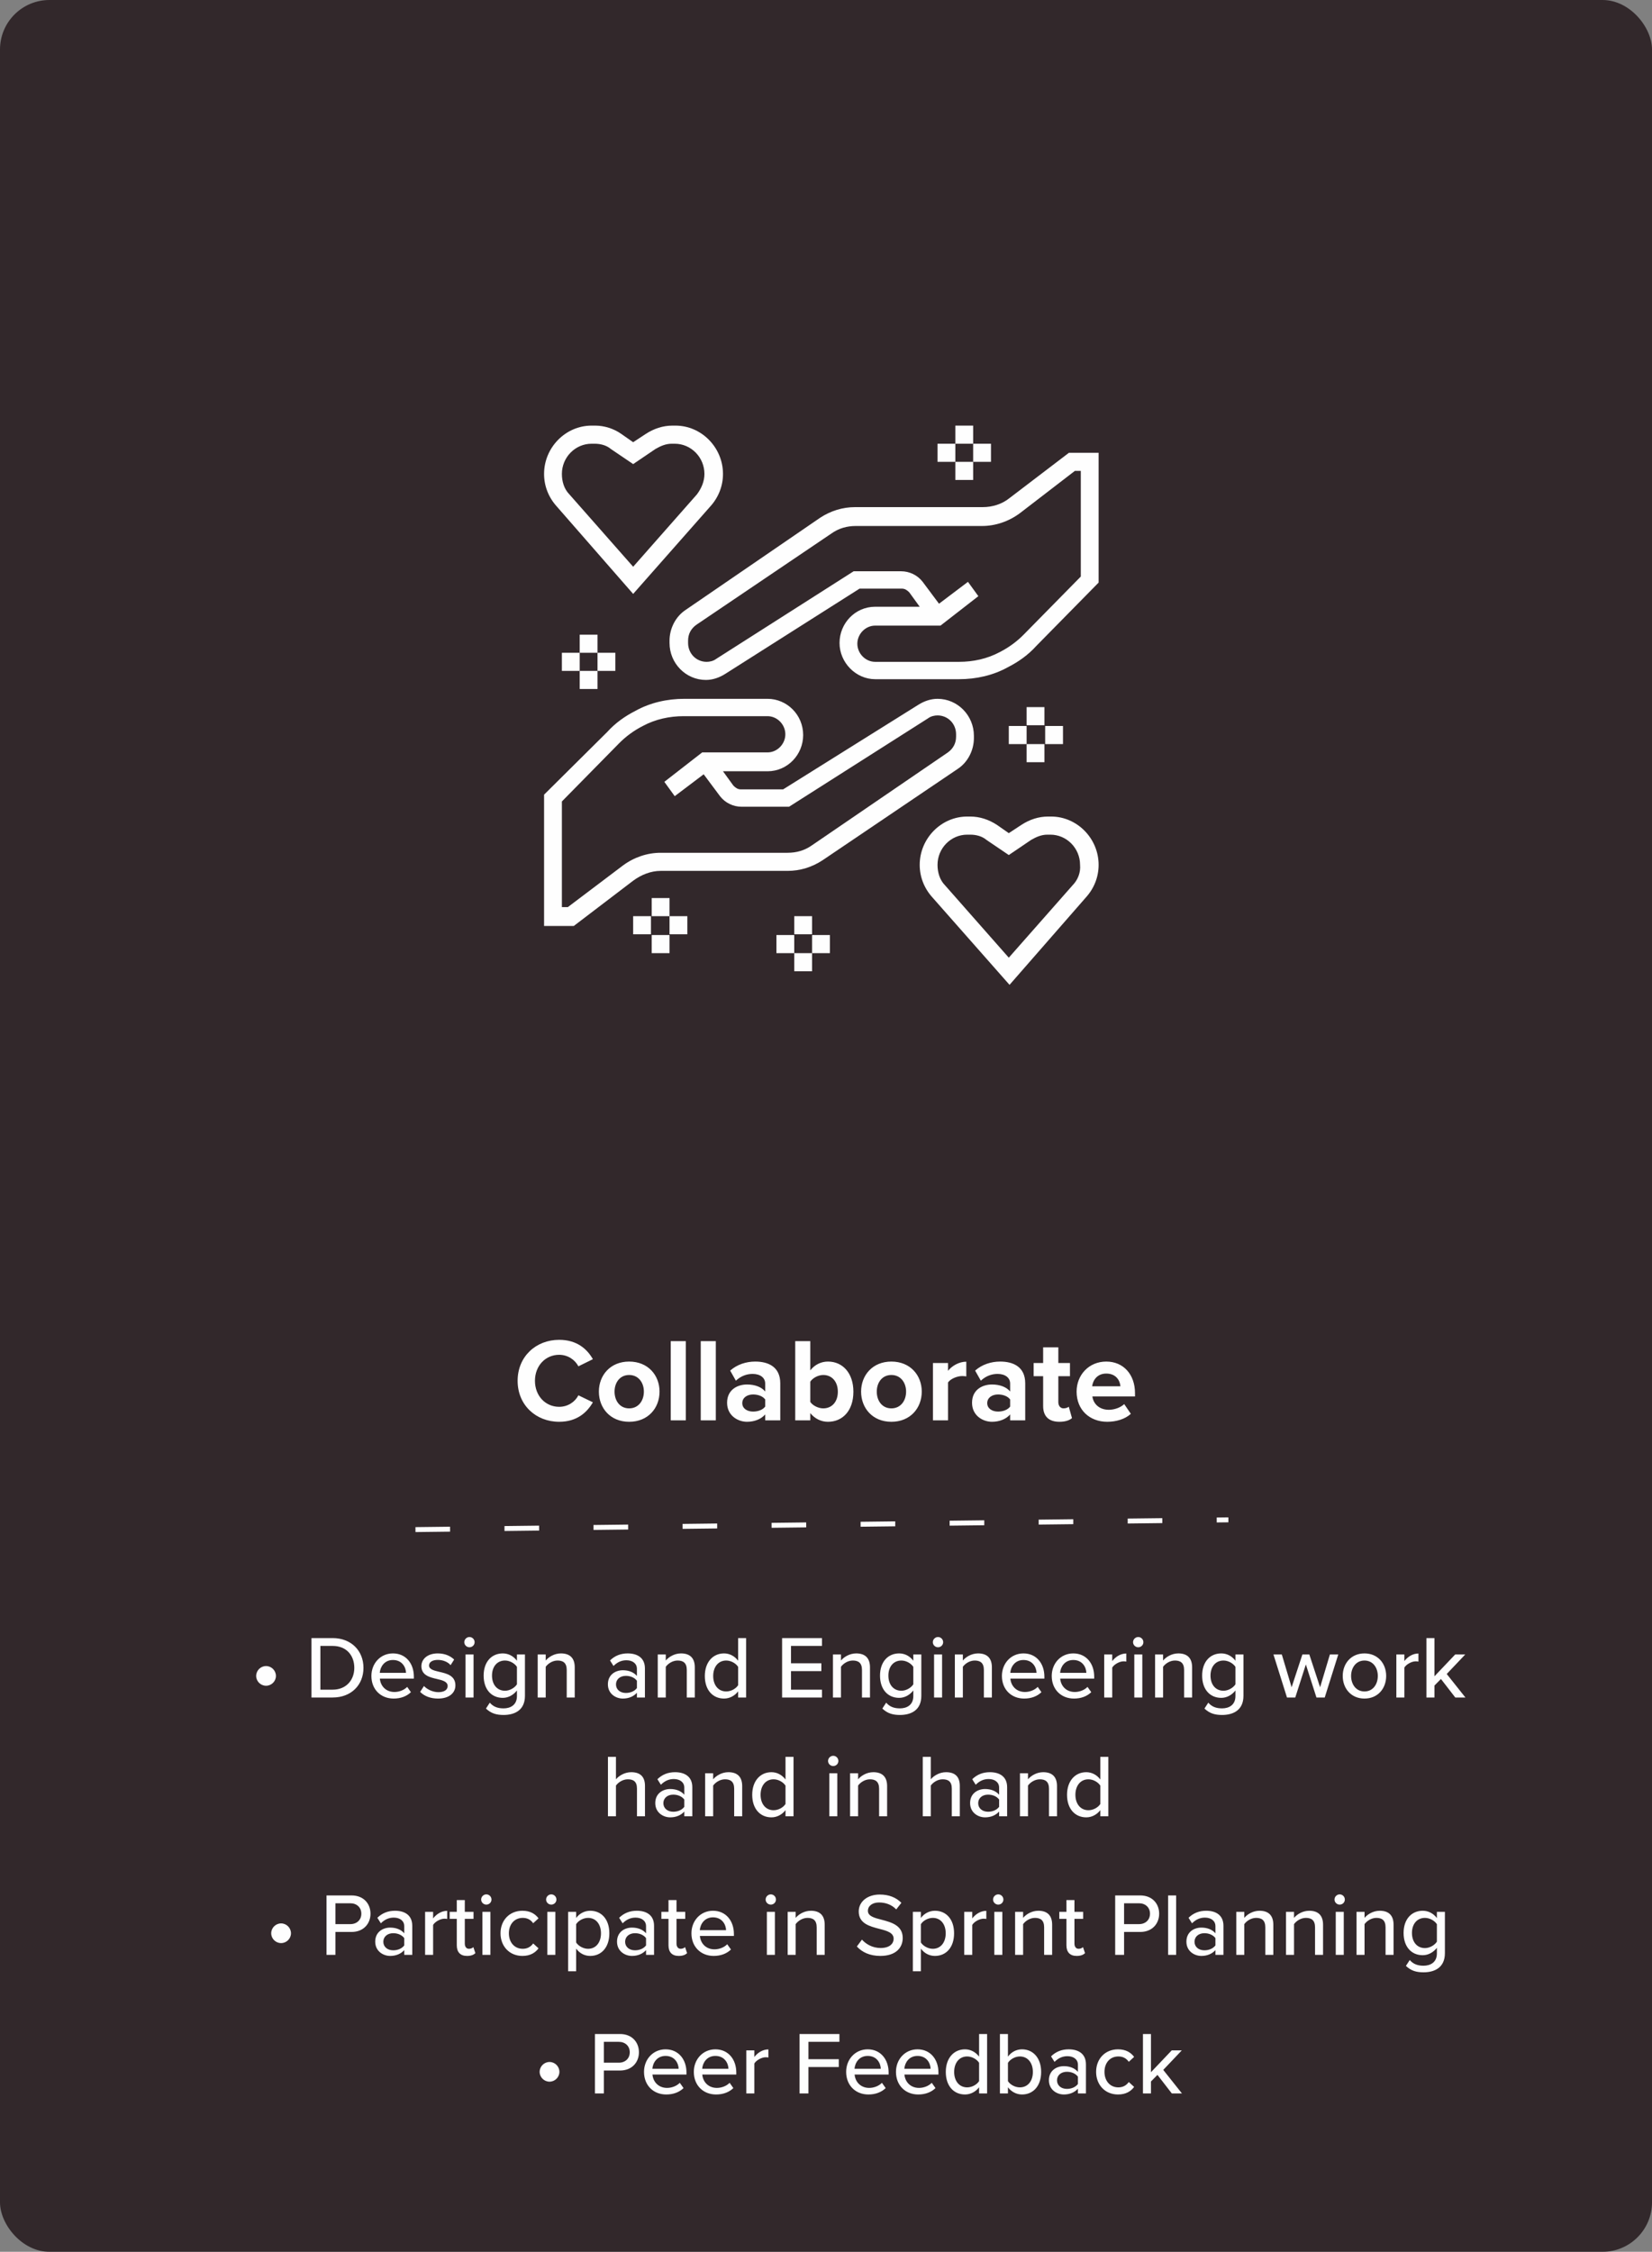 <svg width="334" height="455" viewBox="0 0 334 455" fill="none" xmlns="http://www.w3.org/2000/svg">
<rect x="0" y="0" width="334" height="455" fill="#808080" stroke="none"/>
<rect width="334" height="455" rx="10" fill="#1F1216" fill-opacity="0.8"/>
<path d="M53.79 340.624C54.888 340.624 55.788 339.724 55.788 338.644C55.788 337.546 54.888 336.646 53.79 336.646C52.692 336.646 51.792 337.546 51.792 338.644C51.792 339.724 52.692 340.624 53.79 340.624ZM62.974 343H67.258C71.002 343 73.486 340.48 73.486 337.006C73.486 333.55 71.002 330.994 67.258 330.994H62.974V343ZM64.774 341.416V332.578H67.258C70.084 332.578 71.632 334.54 71.632 337.006C71.632 339.436 70.03 341.416 67.258 341.416H64.774ZM75.089 338.644C75.089 341.38 76.997 343.216 79.589 343.216C80.993 343.216 82.217 342.766 83.081 341.92L82.325 340.858C81.677 341.524 80.669 341.884 79.751 341.884C78.005 341.884 76.925 340.66 76.799 339.184H83.675V338.788C83.675 336.124 82.055 334.09 79.445 334.09C76.907 334.09 75.089 336.124 75.089 338.644ZM79.445 335.422C81.281 335.422 82.055 336.862 82.091 338.014H76.781C76.871 336.826 77.699 335.422 79.445 335.422ZM84.945 341.866C85.827 342.766 87.105 343.216 88.563 343.216C90.849 343.216 92.073 342.046 92.073 340.552C92.073 338.554 90.273 338.14 88.761 337.798C87.681 337.546 86.745 337.294 86.745 336.538C86.745 335.836 87.429 335.404 88.527 335.404C89.625 335.404 90.597 335.854 91.101 336.466L91.821 335.332C91.083 334.63 90.003 334.09 88.509 334.09C86.385 334.09 85.197 335.278 85.197 336.664C85.197 338.536 86.925 338.932 88.401 339.274C89.517 339.526 90.507 339.814 90.507 340.678C90.507 341.416 89.859 341.92 88.635 341.92C87.465 341.92 86.313 341.326 85.719 340.678L84.945 341.866ZM94.913 332.848C95.489 332.848 95.957 332.398 95.957 331.822C95.957 331.246 95.489 330.778 94.913 330.778C94.355 330.778 93.869 331.246 93.869 331.822C93.869 332.398 94.355 332.848 94.913 332.848ZM94.121 343H95.741V334.306H94.121V343ZM98.25 345.232C99.294 346.222 100.356 346.528 101.814 346.528C103.956 346.528 106.134 345.646 106.134 342.658V334.306H104.514V335.566C103.812 334.63 102.786 334.09 101.652 334.09C99.402 334.09 97.782 335.782 97.782 338.572C97.782 341.416 99.402 343.072 101.652 343.072C102.822 343.072 103.848 342.442 104.514 341.578V342.712C104.514 344.548 103.164 345.196 101.814 345.196C100.626 345.196 99.744 344.872 99.024 344.044L98.25 345.232ZM104.514 340.336C104.064 341.038 103.074 341.632 102.102 341.632C100.482 341.632 99.474 340.372 99.474 338.572C99.474 336.79 100.482 335.53 102.102 335.53C103.074 335.53 104.064 336.106 104.514 336.808V340.336ZM114.579 343H116.199V336.898C116.199 335.062 115.245 334.09 113.409 334.09C112.059 334.09 110.907 334.828 110.331 335.53V334.306H108.711V343H110.331V336.79C110.799 336.142 111.717 335.53 112.725 335.53C113.841 335.53 114.579 335.998 114.579 337.438V343ZM128.77 343H130.39V337.132C130.39 334.918 128.788 334.09 126.898 334.09C125.494 334.09 124.306 334.558 123.334 335.512L124.036 336.628C124.81 335.854 125.656 335.476 126.646 335.476C127.888 335.476 128.77 336.124 128.77 337.204V338.644C128.104 337.87 127.096 337.492 125.926 337.492C124.468 337.492 122.902 338.356 122.902 340.336C122.902 342.244 124.486 343.216 125.926 343.216C127.096 343.216 128.086 342.802 128.77 342.046V343ZM128.77 341.092C128.284 341.74 127.438 342.082 126.538 342.082C125.368 342.082 124.54 341.38 124.54 340.354C124.54 339.328 125.368 338.626 126.538 338.626C127.438 338.626 128.284 338.968 128.77 339.616V341.092ZM138.854 343H140.474V336.898C140.474 335.062 139.52 334.09 137.684 334.09C136.334 334.09 135.182 334.828 134.606 335.53V334.306H132.986V343H134.606V336.79C135.074 336.142 135.992 335.53 137 335.53C138.116 335.53 138.854 335.998 138.854 337.438V343ZM149.233 343H150.853V330.994H149.233V335.566C148.531 334.63 147.505 334.09 146.389 334.09C144.121 334.09 142.501 335.872 142.501 338.662C142.501 341.506 144.121 343.216 146.389 343.216C147.541 343.216 148.585 342.622 149.233 341.758V343ZM149.233 340.516C148.783 341.218 147.811 341.776 146.821 341.776C145.201 341.776 144.193 340.462 144.193 338.662C144.193 336.844 145.201 335.53 146.821 335.53C147.811 335.53 148.783 336.106 149.233 336.808V340.516ZM158.124 343H166.188V341.416H159.924V337.672H166.062V336.088H159.924V332.578H166.188V330.994H158.124V343ZM174.274 343H175.894V336.898C175.894 335.062 174.94 334.09 173.104 334.09C171.754 334.09 170.602 334.828 170.026 335.53V334.306H168.406V343H170.026V336.79C170.494 336.142 171.412 335.53 172.42 335.53C173.536 335.53 174.274 335.998 174.274 337.438V343ZM178.389 345.232C179.433 346.222 180.495 346.528 181.953 346.528C184.095 346.528 186.273 345.646 186.273 342.658V334.306H184.653V335.566C183.951 334.63 182.925 334.09 181.791 334.09C179.541 334.09 177.921 335.782 177.921 338.572C177.921 341.416 179.541 343.072 181.791 343.072C182.961 343.072 183.987 342.442 184.653 341.578V342.712C184.653 344.548 183.303 345.196 181.953 345.196C180.765 345.196 179.883 344.872 179.163 344.044L178.389 345.232ZM184.653 340.336C184.203 341.038 183.213 341.632 182.241 341.632C180.621 341.632 179.613 340.372 179.613 338.572C179.613 336.79 180.621 335.53 182.241 335.53C183.213 335.53 184.203 336.106 184.653 336.808V340.336ZM189.642 332.848C190.218 332.848 190.686 332.398 190.686 331.822C190.686 331.246 190.218 330.778 189.642 330.778C189.084 330.778 188.598 331.246 188.598 331.822C188.598 332.398 189.084 332.848 189.642 332.848ZM188.85 343H190.47V334.306H188.85V343ZM198.919 343H200.539V336.898C200.539 335.062 199.585 334.09 197.749 334.09C196.399 334.09 195.247 334.828 194.671 335.53V334.306H193.051V343H194.671V336.79C195.139 336.142 196.057 335.53 197.065 335.53C198.181 335.53 198.919 335.998 198.919 337.438V343ZM202.566 338.644C202.566 341.38 204.474 343.216 207.066 343.216C208.47 343.216 209.694 342.766 210.558 341.92L209.802 340.858C209.154 341.524 208.146 341.884 207.228 341.884C205.482 341.884 204.402 340.66 204.276 339.184H211.152V338.788C211.152 336.124 209.532 334.09 206.922 334.09C204.384 334.09 202.566 336.124 202.566 338.644ZM206.922 335.422C208.758 335.422 209.532 336.862 209.568 338.014H204.258C204.348 336.826 205.176 335.422 206.922 335.422ZM212.638 338.644C212.638 341.38 214.546 343.216 217.138 343.216C218.542 343.216 219.766 342.766 220.63 341.92L219.874 340.858C219.226 341.524 218.218 341.884 217.3 341.884C215.554 341.884 214.474 340.66 214.348 339.184H221.224V338.788C221.224 336.124 219.604 334.09 216.994 334.09C214.456 334.09 212.638 336.124 212.638 338.644ZM216.994 335.422C218.83 335.422 219.604 336.862 219.64 338.014H214.33C214.42 336.826 215.248 335.422 216.994 335.422ZM223.25 343H224.87V336.952C225.248 336.304 226.346 335.692 227.156 335.692C227.372 335.692 227.552 335.71 227.714 335.746V334.108C226.562 334.108 225.536 334.774 224.87 335.638V334.306H223.25V343ZM230.124 332.848C230.7 332.848 231.168 332.398 231.168 331.822C231.168 331.246 230.7 330.778 230.124 330.778C229.566 330.778 229.08 331.246 229.08 331.822C229.08 332.398 229.566 332.848 230.124 332.848ZM229.332 343H230.952V334.306H229.332V343ZM239.401 343H241.021V336.898C241.021 335.062 240.067 334.09 238.231 334.09C236.881 334.09 235.729 334.828 235.153 335.53V334.306H233.533V343H235.153V336.79C235.621 336.142 236.539 335.53 237.547 335.53C238.663 335.53 239.401 335.998 239.401 337.438V343ZM243.516 345.232C244.56 346.222 245.622 346.528 247.08 346.528C249.222 346.528 251.4 345.646 251.4 342.658V334.306H249.78V335.566C249.078 334.63 248.052 334.09 246.918 334.09C244.668 334.09 243.048 335.782 243.048 338.572C243.048 341.416 244.668 343.072 246.918 343.072C248.088 343.072 249.114 342.442 249.78 341.578V342.712C249.78 344.548 248.43 345.196 247.08 345.196C245.892 345.196 245.01 344.872 244.29 344.044L243.516 345.232ZM249.78 340.336C249.33 341.038 248.34 341.632 247.368 341.632C245.748 341.632 244.74 340.372 244.74 338.572C244.74 336.79 245.748 335.53 247.368 335.53C248.34 335.53 249.33 336.106 249.78 336.808V340.336ZM266.159 343H267.833L270.569 334.306H268.877L266.897 340.93L264.719 334.306H263.315L261.137 340.93L259.157 334.306H257.465L260.201 343H261.875L264.017 336.322L266.159 343ZM275.864 343.216C278.582 343.216 280.256 341.164 280.256 338.644C280.256 336.142 278.582 334.09 275.864 334.09C273.164 334.09 271.472 336.142 271.472 338.644C271.472 341.164 273.164 343.216 275.864 343.216ZM275.864 341.776C274.136 341.776 273.164 340.3 273.164 338.644C273.164 337.006 274.136 335.53 275.864 335.53C277.61 335.53 278.564 337.006 278.564 338.644C278.564 340.3 277.61 341.776 275.864 341.776ZM282.313 343H283.933V336.952C284.311 336.304 285.409 335.692 286.219 335.692C286.435 335.692 286.615 335.71 286.777 335.746V334.108C285.625 334.108 284.599 334.774 283.933 335.638V334.306H282.313V343ZM294.227 343H296.279L292.499 338.248L296.243 334.306H294.209L290.015 338.716V330.994H288.395V343H290.015V340.588L291.329 339.256L294.227 343ZM128.782 367H130.402V360.862C130.402 359.026 129.466 358.09 127.612 358.09C126.28 358.09 125.11 358.828 124.534 359.53V354.994H122.914V367H124.534V360.79C125.002 360.142 125.92 359.53 126.928 359.53C128.044 359.53 128.782 359.962 128.782 361.402V367ZM138.35 367H139.97V361.132C139.97 358.918 138.368 358.09 136.478 358.09C135.074 358.09 133.886 358.558 132.914 359.512L133.616 360.628C134.39 359.854 135.236 359.476 136.226 359.476C137.468 359.476 138.35 360.124 138.35 361.204V362.644C137.684 361.87 136.676 361.492 135.506 361.492C134.048 361.492 132.482 362.356 132.482 364.336C132.482 366.244 134.066 367.216 135.506 367.216C136.676 367.216 137.666 366.802 138.35 366.046V367ZM138.35 365.092C137.864 365.74 137.018 366.082 136.118 366.082C134.948 366.082 134.12 365.38 134.12 364.354C134.12 363.328 134.948 362.626 136.118 362.626C137.018 362.626 137.864 362.968 138.35 363.616V365.092ZM148.435 367H150.055V360.898C150.055 359.062 149.101 358.09 147.265 358.09C145.915 358.09 144.763 358.828 144.187 359.53V358.306H142.567V367H144.187V360.79C144.655 360.142 145.573 359.53 146.581 359.53C147.697 359.53 148.435 359.998 148.435 361.438V367ZM158.813 367H160.433V354.994H158.813V359.566C158.111 358.63 157.085 358.09 155.969 358.09C153.701 358.09 152.081 359.872 152.081 362.662C152.081 365.506 153.701 367.216 155.969 367.216C157.121 367.216 158.165 366.622 158.813 365.758V367ZM158.813 364.516C158.363 365.218 157.391 365.776 156.401 365.776C154.781 365.776 153.773 364.462 153.773 362.662C153.773 360.844 154.781 359.53 156.401 359.53C157.391 359.53 158.363 360.106 158.813 360.808V364.516ZM168.46 356.848C169.036 356.848 169.504 356.398 169.504 355.822C169.504 355.246 169.036 354.778 168.46 354.778C167.902 354.778 167.416 355.246 167.416 355.822C167.416 356.398 167.902 356.848 168.46 356.848ZM167.668 367H169.288V358.306H167.668V367ZM177.737 367H179.357V360.898C179.357 359.062 178.403 358.09 176.567 358.09C175.217 358.09 174.065 358.828 173.489 359.53V358.306H171.869V367H173.489V360.79C173.957 360.142 174.875 359.53 175.883 359.53C176.999 359.53 177.737 359.998 177.737 361.438V367ZM192.433 367H194.053V360.862C194.053 359.026 193.117 358.09 191.263 358.09C189.931 358.09 188.761 358.828 188.185 359.53V354.994H186.565V367H188.185V360.79C188.653 360.142 189.571 359.53 190.579 359.53C191.695 359.53 192.433 359.962 192.433 361.402V367ZM202.001 367H203.621V361.132C203.621 358.918 202.019 358.09 200.129 358.09C198.725 358.09 197.537 358.558 196.565 359.512L197.267 360.628C198.041 359.854 198.887 359.476 199.877 359.476C201.119 359.476 202.001 360.124 202.001 361.204V362.644C201.335 361.87 200.327 361.492 199.157 361.492C197.699 361.492 196.133 362.356 196.133 364.336C196.133 366.244 197.717 367.216 199.157 367.216C200.327 367.216 201.317 366.802 202.001 366.046V367ZM202.001 365.092C201.515 365.74 200.669 366.082 199.769 366.082C198.599 366.082 197.771 365.38 197.771 364.354C197.771 363.328 198.599 362.626 199.769 362.626C200.669 362.626 201.515 362.968 202.001 363.616V365.092ZM212.085 367H213.705V360.898C213.705 359.062 212.751 358.09 210.915 358.09C209.565 358.09 208.413 358.828 207.837 359.53V358.306H206.217V367H207.837V360.79C208.305 360.142 209.223 359.53 210.231 359.53C211.347 359.53 212.085 359.998 212.085 361.438V367ZM222.464 367H224.084V354.994H222.464V359.566C221.762 358.63 220.736 358.09 219.62 358.09C217.352 358.09 215.732 359.872 215.732 362.662C215.732 365.506 217.352 367.216 219.62 367.216C220.772 367.216 221.816 366.622 222.464 365.758V367ZM222.464 364.516C222.014 365.218 221.042 365.776 220.052 365.776C218.432 365.776 217.424 364.462 217.424 362.662C217.424 360.844 218.432 359.53 220.052 359.53C221.042 359.53 222.014 360.106 222.464 360.808V364.516ZM56.831 392.624C57.929 392.624 58.829 391.724 58.829 390.644C58.829 389.546 57.929 388.646 56.831 388.646C55.733 388.646 54.833 389.546 54.833 390.644C54.833 391.724 55.733 392.624 56.831 392.624ZM66.015 395H67.815V390.374H71.073C73.521 390.374 74.907 388.682 74.907 386.684C74.907 384.686 73.539 382.994 71.073 382.994H66.015V395ZM73.053 386.684C73.053 387.944 72.135 388.79 70.839 388.79H67.815V384.578H70.839C72.135 384.578 73.053 385.424 73.053 386.684ZM81.731 395H83.351V389.132C83.351 386.918 81.749 386.09 79.859 386.09C78.455 386.09 77.267 386.558 76.295 387.512L76.997 388.628C77.771 387.854 78.617 387.476 79.607 387.476C80.849 387.476 81.731 388.124 81.731 389.204V390.644C81.065 389.87 80.057 389.492 78.887 389.492C77.429 389.492 75.863 390.356 75.863 392.336C75.863 394.244 77.447 395.216 78.887 395.216C80.057 395.216 81.047 394.802 81.731 394.046V395ZM81.731 393.092C81.245 393.74 80.399 394.082 79.499 394.082C78.329 394.082 77.501 393.38 77.501 392.354C77.501 391.328 78.329 390.626 79.499 390.626C80.399 390.626 81.245 390.968 81.731 391.616V393.092ZM85.947 395H87.567V388.952C87.945 388.304 89.043 387.692 89.853 387.692C90.069 387.692 90.249 387.71 90.411 387.746V386.108C89.259 386.108 88.233 386.774 87.567 387.638V386.306H85.947V395ZM94.423 395.216C95.269 395.216 95.773 394.982 96.115 394.658L95.701 393.434C95.539 393.614 95.197 393.776 94.819 393.776C94.261 393.776 93.973 393.326 93.973 392.714V387.728H95.737V386.306H93.973V383.93H92.353V386.306H90.913V387.728H92.353V393.074C92.353 394.442 93.055 395.216 94.423 395.216ZM98.323 384.848C98.899 384.848 99.367 384.398 99.367 383.822C99.367 383.246 98.899 382.778 98.323 382.778C97.765 382.778 97.279 383.246 97.279 383.822C97.279 384.398 97.765 384.848 98.323 384.848ZM97.531 395H99.151V386.306H97.531V395ZM101.193 390.644C101.193 393.254 102.993 395.216 105.621 395.216C107.259 395.216 108.249 394.532 108.879 393.686L107.799 392.696C107.277 393.416 106.575 393.776 105.693 393.776C103.983 393.776 102.885 392.444 102.885 390.644C102.885 388.844 103.983 387.53 105.693 387.53C106.575 387.53 107.277 387.872 107.799 388.61L108.879 387.62C108.249 386.774 107.259 386.09 105.621 386.09C102.993 386.09 101.193 388.034 101.193 390.644ZM111.454 384.848C112.03 384.848 112.498 384.398 112.498 383.822C112.498 383.246 112.03 382.778 111.454 382.778C110.896 382.778 110.41 383.246 110.41 383.822C110.41 384.398 110.896 384.848 111.454 384.848ZM110.662 395H112.282V386.306H110.662V395ZM116.483 398.312V393.74C117.185 394.694 118.193 395.216 119.327 395.216C121.595 395.216 123.197 393.488 123.197 390.644C123.197 387.8 121.595 386.09 119.327 386.09C118.157 386.09 117.113 386.684 116.483 387.548V386.306H114.863V398.312H116.483ZM121.505 390.644C121.505 392.462 120.515 393.776 118.895 393.776C117.905 393.776 116.915 393.182 116.483 392.498V388.808C116.915 388.106 117.905 387.53 118.895 387.53C120.515 387.53 121.505 388.844 121.505 390.644ZM130.616 395H132.236V389.132C132.236 386.918 130.634 386.09 128.744 386.09C127.34 386.09 126.152 386.558 125.18 387.512L125.882 388.628C126.656 387.854 127.502 387.476 128.492 387.476C129.734 387.476 130.616 388.124 130.616 389.204V390.644C129.95 389.87 128.942 389.492 127.772 389.492C126.314 389.492 124.748 390.356 124.748 392.336C124.748 394.244 126.332 395.216 127.772 395.216C128.942 395.216 129.932 394.802 130.616 394.046V395ZM130.616 393.092C130.13 393.74 129.284 394.082 128.384 394.082C127.214 394.082 126.386 393.38 126.386 392.354C126.386 391.328 127.214 390.626 128.384 390.626C129.284 390.626 130.13 390.968 130.616 391.616V393.092ZM137.226 395.216C138.072 395.216 138.576 394.982 138.918 394.658L138.504 393.434C138.342 393.614 138 393.776 137.622 393.776C137.064 393.776 136.776 393.326 136.776 392.714V387.728H138.54V386.306H136.776V383.93H135.156V386.306H133.716V387.728H135.156V393.074C135.156 394.442 135.858 395.216 137.226 395.216ZM139.794 390.644C139.794 393.38 141.702 395.216 144.294 395.216C145.698 395.216 146.922 394.766 147.786 393.92L147.03 392.858C146.382 393.524 145.374 393.884 144.456 393.884C142.71 393.884 141.63 392.66 141.504 391.184H148.38V390.788C148.38 388.124 146.76 386.09 144.15 386.09C141.612 386.09 139.794 388.124 139.794 390.644ZM144.15 387.422C145.986 387.422 146.76 388.862 146.796 390.014H141.486C141.576 388.826 142.404 387.422 144.15 387.422ZM155.839 384.848C156.415 384.848 156.883 384.398 156.883 383.822C156.883 383.246 156.415 382.778 155.839 382.778C155.281 382.778 154.795 383.246 154.795 383.822C154.795 384.398 155.281 384.848 155.839 384.848ZM155.047 395H156.667V386.306H155.047V395ZM165.116 395H166.736V388.898C166.736 387.062 165.782 386.09 163.946 386.09C162.596 386.09 161.444 386.828 160.868 387.53V386.306H159.248V395H160.868V388.79C161.336 388.142 162.254 387.53 163.262 387.53C164.378 387.53 165.116 387.998 165.116 389.438V395ZM173.241 393.308C174.267 394.442 175.833 395.216 177.975 395.216C181.215 395.216 182.511 393.47 182.511 391.598C182.511 389.042 180.225 388.43 178.263 387.908C176.769 387.53 175.473 387.188 175.473 386.108C175.473 385.1 176.391 384.416 177.723 384.416C179.019 384.416 180.279 384.848 181.197 385.82L182.241 384.488C181.179 383.408 179.721 382.814 177.867 382.814C175.365 382.814 173.619 384.254 173.619 386.234C173.619 388.682 175.851 389.24 177.777 389.744C179.307 390.14 180.675 390.5 180.675 391.76C180.675 392.624 179.991 393.614 178.047 393.614C176.373 393.614 175.077 392.822 174.267 391.922L173.241 393.308ZM186.181 398.312V393.74C186.883 394.694 187.891 395.216 189.025 395.216C191.293 395.216 192.895 393.488 192.895 390.644C192.895 387.8 191.293 386.09 189.025 386.09C187.855 386.09 186.811 386.684 186.181 387.548V386.306H184.561V398.312H186.181ZM191.203 390.644C191.203 392.462 190.213 393.776 188.593 393.776C187.603 393.776 186.613 393.182 186.181 392.498V388.808C186.613 388.106 187.603 387.53 188.593 387.53C190.213 387.53 191.203 388.844 191.203 390.644ZM194.949 395H196.569V388.952C196.947 388.304 198.045 387.692 198.855 387.692C199.071 387.692 199.251 387.71 199.413 387.746V386.108C198.261 386.108 197.235 386.774 196.569 387.638V386.306H194.949V395ZM201.823 384.848C202.399 384.848 202.867 384.398 202.867 383.822C202.867 383.246 202.399 382.778 201.823 382.778C201.265 382.778 200.779 383.246 200.779 383.822C200.779 384.398 201.265 384.848 201.823 384.848ZM201.031 395H202.651V386.306H201.031V395ZM211.101 395H212.721V388.898C212.721 387.062 211.767 386.09 209.931 386.09C208.581 386.09 207.429 386.828 206.853 387.53V386.306H205.233V395H206.853V388.79C207.321 388.142 208.239 387.53 209.247 387.53C210.363 387.53 211.101 387.998 211.101 389.438V395ZM217.681 395.216C218.527 395.216 219.031 394.982 219.373 394.658L218.959 393.434C218.797 393.614 218.455 393.776 218.077 393.776C217.519 393.776 217.231 393.326 217.231 392.714V387.728H218.995V386.306H217.231V383.93H215.611V386.306H214.171V387.728H215.611V393.074C215.611 394.442 216.313 395.216 217.681 395.216ZM225.466 395H227.266V390.374H230.524C232.972 390.374 234.358 388.682 234.358 386.684C234.358 384.686 232.99 382.994 230.524 382.994H225.466V395ZM232.504 386.684C232.504 387.944 231.586 388.79 230.29 388.79H227.266V384.578H230.29C231.586 384.578 232.504 385.424 232.504 386.684ZM236.17 395H237.79V382.994H236.17V395ZM245.735 395H247.355V389.132C247.355 386.918 245.753 386.09 243.863 386.09C242.459 386.09 241.271 386.558 240.299 387.512L241.001 388.628C241.775 387.854 242.621 387.476 243.611 387.476C244.853 387.476 245.735 388.124 245.735 389.204V390.644C245.069 389.87 244.061 389.492 242.891 389.492C241.433 389.492 239.867 390.356 239.867 392.336C239.867 394.244 241.451 395.216 242.891 395.216C244.061 395.216 245.051 394.802 245.735 394.046V395ZM245.735 393.092C245.249 393.74 244.403 394.082 243.503 394.082C242.333 394.082 241.505 393.38 241.505 392.354C241.505 391.328 242.333 390.626 243.503 390.626C244.403 390.626 245.249 390.968 245.735 391.616V393.092ZM255.819 395H257.439V388.898C257.439 387.062 256.485 386.09 254.649 386.09C253.299 386.09 252.147 386.828 251.571 387.53V386.306H249.951V395H251.571V388.79C252.039 388.142 252.957 387.53 253.965 387.53C255.081 387.53 255.819 387.998 255.819 389.438V395ZM265.874 395H267.494V388.898C267.494 387.062 266.54 386.09 264.704 386.09C263.354 386.09 262.202 386.828 261.626 387.53V386.306H260.006V395H261.626V388.79C262.094 388.142 263.012 387.53 264.02 387.53C265.136 387.53 265.874 387.998 265.874 389.438V395ZM270.853 384.848C271.429 384.848 271.897 384.398 271.897 383.822C271.897 383.246 271.429 382.778 270.853 382.778C270.295 382.778 269.809 383.246 269.809 383.822C269.809 384.398 270.295 384.848 270.853 384.848ZM270.061 395H271.681V386.306H270.061V395ZM280.13 395H281.75V388.898C281.75 387.062 280.796 386.09 278.96 386.09C277.61 386.09 276.458 386.828 275.882 387.53V386.306H274.262V395H275.882V388.79C276.35 388.142 277.268 387.53 278.276 387.53C279.392 387.53 280.13 387.998 280.13 389.438V395ZM284.245 397.232C285.289 398.222 286.351 398.528 287.809 398.528C289.951 398.528 292.129 397.646 292.129 394.658V386.306H290.509V387.566C289.807 386.63 288.781 386.09 287.647 386.09C285.397 386.09 283.777 387.782 283.777 390.572C283.777 393.416 285.397 395.072 287.647 395.072C288.817 395.072 289.843 394.442 290.509 393.578V394.712C290.509 396.548 289.159 397.196 287.809 397.196C286.621 397.196 285.739 396.872 285.019 396.044L284.245 397.232ZM290.509 392.336C290.059 393.038 289.069 393.632 288.097 393.632C286.477 393.632 285.469 392.372 285.469 390.572C285.469 388.79 286.477 387.53 288.097 387.53C289.069 387.53 290.059 388.106 290.509 388.808V392.336ZM111.103 420.624C112.201 420.624 113.101 419.724 113.101 418.644C113.101 417.546 112.201 416.646 111.103 416.646C110.005 416.646 109.105 417.546 109.105 418.644C109.105 419.724 110.005 420.624 111.103 420.624ZM120.287 423H122.087V418.374H125.345C127.793 418.374 129.179 416.682 129.179 414.684C129.179 412.686 127.811 410.994 125.345 410.994H120.287V423ZM127.325 414.684C127.325 415.944 126.407 416.79 125.111 416.79H122.087V412.578H125.111C126.407 412.578 127.325 413.424 127.325 414.684ZM130.205 418.644C130.205 421.38 132.113 423.216 134.705 423.216C136.109 423.216 137.333 422.766 138.197 421.92L137.441 420.858C136.793 421.524 135.785 421.884 134.867 421.884C133.121 421.884 132.041 420.66 131.915 419.184H138.791V418.788C138.791 416.124 137.171 414.09 134.561 414.09C132.023 414.09 130.205 416.124 130.205 418.644ZM134.561 415.422C136.397 415.422 137.171 416.862 137.207 418.014H131.897C131.987 416.826 132.815 415.422 134.561 415.422ZM140.277 418.644C140.277 421.38 142.185 423.216 144.777 423.216C146.181 423.216 147.405 422.766 148.269 421.92L147.513 420.858C146.865 421.524 145.857 421.884 144.939 421.884C143.193 421.884 142.113 420.66 141.987 419.184H148.863V418.788C148.863 416.124 147.243 414.09 144.633 414.09C142.095 414.09 140.277 416.124 140.277 418.644ZM144.633 415.422C146.469 415.422 147.243 416.862 147.279 418.014H141.969C142.059 416.826 142.887 415.422 144.633 415.422ZM150.89 423H152.51V416.952C152.888 416.304 153.986 415.692 154.796 415.692C155.012 415.692 155.192 415.71 155.354 415.746V414.108C154.202 414.108 153.176 414.774 152.51 415.638V414.306H150.89V423ZM161.648 423H163.448V417.672H169.586V416.088H163.448V412.578H169.712V410.994H161.648V423ZM171.074 418.644C171.074 421.38 172.982 423.216 175.574 423.216C176.978 423.216 178.202 422.766 179.066 421.92L178.31 420.858C177.662 421.524 176.654 421.884 175.736 421.884C173.99 421.884 172.91 420.66 172.784 419.184H179.66V418.788C179.66 416.124 178.04 414.09 175.43 414.09C172.892 414.09 171.074 416.124 171.074 418.644ZM175.43 415.422C177.266 415.422 178.04 416.862 178.076 418.014H172.766C172.856 416.826 173.684 415.422 175.43 415.422ZM181.147 418.644C181.147 421.38 183.055 423.216 185.647 423.216C187.051 423.216 188.275 422.766 189.139 421.92L188.383 420.858C187.735 421.524 186.727 421.884 185.809 421.884C184.063 421.884 182.983 420.66 182.857 419.184H189.733V418.788C189.733 416.124 188.113 414.09 185.503 414.09C182.965 414.09 181.147 416.124 181.147 418.644ZM185.503 415.422C187.339 415.422 188.113 416.862 188.149 418.014H182.839C182.929 416.826 183.757 415.422 185.503 415.422ZM197.951 423H199.571V410.994H197.951V415.566C197.249 414.63 196.223 414.09 195.107 414.09C192.839 414.09 191.219 415.872 191.219 418.662C191.219 421.506 192.839 423.216 195.107 423.216C196.259 423.216 197.303 422.622 197.951 421.758V423ZM197.951 420.516C197.501 421.218 196.529 421.776 195.539 421.776C193.919 421.776 192.911 420.462 192.911 418.662C192.911 416.844 193.919 415.53 195.539 415.53C196.529 415.53 197.501 416.106 197.951 416.808V420.516ZM202.165 423H203.785V421.758C204.433 422.622 205.459 423.216 206.629 423.216C208.879 423.216 210.499 421.506 210.499 418.662C210.499 415.872 208.897 414.09 206.629 414.09C205.495 414.09 204.469 414.63 203.785 415.566V410.994H202.165V423ZM203.785 420.516V416.826C204.217 416.124 205.207 415.53 206.197 415.53C207.817 415.53 208.825 416.844 208.825 418.662C208.825 420.48 207.817 421.776 206.197 421.776C205.207 421.776 204.217 421.218 203.785 420.516ZM217.935 423H219.555V417.132C219.555 414.918 217.953 414.09 216.063 414.09C214.659 414.09 213.471 414.558 212.499 415.512L213.201 416.628C213.975 415.854 214.821 415.476 215.811 415.476C217.053 415.476 217.935 416.124 217.935 417.204V418.644C217.269 417.87 216.261 417.492 215.091 417.492C213.633 417.492 212.067 418.356 212.067 420.336C212.067 422.244 213.651 423.216 215.091 423.216C216.261 423.216 217.251 422.802 217.935 422.046V423ZM217.935 421.092C217.449 421.74 216.603 422.082 215.703 422.082C214.533 422.082 213.705 421.38 213.705 420.354C213.705 419.328 214.533 418.626 215.703 418.626C216.603 418.626 217.449 418.968 217.935 419.616V421.092ZM221.611 418.644C221.611 421.254 223.411 423.216 226.039 423.216C227.677 423.216 228.667 422.532 229.297 421.686L228.217 420.696C227.695 421.416 226.993 421.776 226.111 421.776C224.401 421.776 223.303 420.444 223.303 418.644C223.303 416.844 224.401 415.53 226.111 415.53C226.993 415.53 227.695 415.872 228.217 416.61L229.297 415.62C228.667 414.774 227.677 414.09 226.039 414.09C223.411 414.09 221.611 416.034 221.611 418.644ZM236.913 423H238.965L235.185 418.248L238.929 414.306H236.895L232.701 418.716V410.994H231.081V423H232.701V420.588L234.015 419.256L236.913 423Z" fill="#FEFEFE"/>
<path d="M113.052 287.288C116.7 287.288 118.716 285.344 119.868 283.352L116.94 281.936C116.268 283.256 114.828 284.264 113.052 284.264C110.268 284.264 108.156 282.032 108.156 279.008C108.156 275.984 110.268 273.752 113.052 273.752C114.828 273.752 116.268 274.784 116.94 276.08L119.868 274.64C118.74 272.648 116.7 270.728 113.052 270.728C108.372 270.728 104.652 274.088 104.652 279.008C104.652 283.928 108.372 287.288 113.052 287.288ZM127.201 287.288C131.041 287.288 133.345 284.504 133.345 281.192C133.345 277.904 131.041 275.12 127.201 275.12C123.385 275.12 121.081 277.904 121.081 281.192C121.081 284.504 123.385 287.288 127.201 287.288ZM127.201 284.576C125.305 284.576 124.249 283.016 124.249 281.192C124.249 279.392 125.305 277.832 127.201 277.832C129.097 277.832 130.177 279.392 130.177 281.192C130.177 283.016 129.097 284.576 127.201 284.576ZM135.606 287H138.654V270.992H135.606V287ZM141.676 287H144.724V270.992H141.676V287ZM154.706 287H157.754V279.512C157.754 276.176 155.33 275.12 152.69 275.12C150.866 275.12 149.042 275.696 147.626 276.944L148.778 278.984C149.762 278.072 150.914 277.616 152.162 277.616C153.698 277.616 154.706 278.384 154.706 279.56V281.168C153.938 280.232 152.57 279.752 151.034 279.752C149.186 279.752 147.002 280.736 147.002 283.448C147.002 286.04 149.186 287.288 151.034 287.288C152.546 287.288 153.914 286.736 154.706 285.8V287ZM154.706 284.216C154.202 284.888 153.242 285.224 152.258 285.224C151.058 285.224 150.074 284.6 150.074 283.52C150.074 282.416 151.058 281.768 152.258 281.768C153.242 281.768 154.202 282.104 154.706 282.776V284.216ZM160.778 287H163.826V285.536C164.738 286.664 166.01 287.288 167.402 287.288C170.33 287.288 172.538 285.08 172.538 281.216C172.538 277.424 170.354 275.12 167.402 275.12C166.034 275.12 164.738 275.72 163.826 276.896V270.992H160.778V287ZM163.826 283.28V279.176C164.33 278.408 165.458 277.832 166.442 277.832C168.218 277.832 169.394 279.2 169.394 281.216C169.394 283.232 168.218 284.576 166.442 284.576C165.458 284.576 164.33 284.024 163.826 283.28ZM180.216 287.288C184.056 287.288 186.36 284.504 186.36 281.192C186.36 277.904 184.056 275.12 180.216 275.12C176.4 275.12 174.096 277.904 174.096 281.192C174.096 284.504 176.4 287.288 180.216 287.288ZM180.216 284.576C178.32 284.576 177.264 283.016 177.264 281.192C177.264 279.392 178.32 277.832 180.216 277.832C182.112 277.832 183.192 279.392 183.192 281.192C183.192 283.016 182.112 284.576 180.216 284.576ZM188.621 287H191.669V279.344C192.173 278.6 193.517 278.048 194.525 278.048C194.861 278.048 195.149 278.072 195.365 278.12V275.144C193.925 275.144 192.485 275.96 191.669 276.992V275.408H188.621V287ZM204.23 287H207.278V279.512C207.278 276.176 204.854 275.12 202.214 275.12C200.39 275.12 198.566 275.696 197.15 276.944L198.302 278.984C199.286 278.072 200.438 277.616 201.686 277.616C203.222 277.616 204.23 278.384 204.23 279.56V281.168C203.462 280.232 202.094 279.752 200.558 279.752C198.71 279.752 196.526 280.736 196.526 283.448C196.526 286.04 198.71 287.288 200.558 287.288C202.07 287.288 203.438 286.736 204.23 285.8V287ZM204.23 284.216C203.726 284.888 202.766 285.224 201.782 285.224C200.582 285.224 199.598 284.6 199.598 283.52C199.598 282.416 200.582 281.768 201.782 281.768C202.766 281.768 203.726 282.104 204.23 282.776V284.216ZM214.189 287.288C215.461 287.288 216.277 286.952 216.733 286.544L216.085 284.24C215.917 284.408 215.485 284.576 215.029 284.576C214.357 284.576 213.973 284.024 213.973 283.304V278.072H216.325V275.408H213.973V272.24H210.901V275.408H208.981V278.072H210.901V284.12C210.901 286.184 212.053 287.288 214.189 287.288ZM217.666 281.192C217.666 284.912 220.33 287.288 223.858 287.288C225.658 287.288 227.458 286.76 228.634 285.68L227.29 283.712C226.546 284.432 225.274 284.864 224.194 284.864C222.226 284.864 221.05 283.64 220.858 282.176H229.474V281.504C229.474 277.712 227.122 275.12 223.666 275.12C220.138 275.12 217.666 277.832 217.666 281.192ZM223.666 277.544C225.682 277.544 226.45 279.008 226.522 280.112H220.81C220.954 278.96 221.77 277.544 223.666 277.544Z" fill="#FEFEFE"/>
<line x1="0.5" y1="-0.5" x2="163.855" y2="-0.5" transform="matrix(1 -0.012 0.004 1 84 309.572)" stroke="#FEFEFE" stroke-linecap="square" stroke-dasharray="6 12"/>
<path d="M133.564 175.973H159.23C161.781 175.973 164.183 175.211 166.284 173.838L193.6 155.386C195.702 154.014 196.902 151.574 196.902 149.134V148.676C196.902 144.559 193.6 141.204 189.548 141.204C188.197 141.204 186.846 141.661 185.646 142.424L158.329 159.503H149.774C149.174 159.503 148.723 159.198 148.273 158.741L146.172 155.844H155.177C159.23 155.844 162.382 152.489 162.382 148.524C162.382 144.406 159.08 141.204 155.177 141.204H138.367C134.915 141.204 131.463 141.966 128.461 143.644C126.36 144.711 124.409 146.084 122.758 147.914L110 160.571V187.105H116.004L128.011 177.956C129.662 176.736 131.613 175.973 133.564 175.973ZM114.803 183.293H113.602V161.943L125.159 150.201C126.51 148.829 128.161 147.609 129.962 146.694C132.514 145.321 135.365 144.711 138.217 144.711H155.177C157.128 144.711 158.779 146.389 158.779 148.371C158.779 150.354 157.128 152.031 155.177 152.031H141.969L134.315 157.978L136.416 160.876L142.269 156.454L145.571 160.876C146.622 162.248 148.273 163.011 149.924 163.011H159.53L187.597 145.169C188.197 144.711 188.947 144.559 189.548 144.559C191.649 144.559 193.3 146.236 193.3 148.371V148.829C193.3 150.201 192.7 151.269 191.649 152.031L164.183 170.788C162.682 171.856 161.031 172.313 159.23 172.313H133.564C130.863 172.313 128.161 173.228 125.91 174.906L114.803 183.293Z" fill="#FEFEFE"/>
<path d="M128.011 120.007L143.62 102.317C145.271 100.487 146.172 98.2 146.172 95.76C146.172 90.422 141.819 86 136.566 86H135.966C134.014 86 132.213 86.61 130.562 87.677L128.011 89.355L125.609 87.677C124.108 86.61 122.157 86 120.356 86H119.606C114.353 86 110 90.422 110 95.76C110 98.2 110.901 100.487 112.552 102.317L128.011 120.007ZM119.606 89.66H120.206C121.407 89.66 122.608 89.965 123.508 90.727L128.011 93.777L132.514 90.727C133.564 90.117 134.615 89.66 135.816 89.66H136.416C139.718 89.66 142.42 92.405 142.42 95.76C142.42 97.285 141.819 98.657 140.919 99.877L128.011 114.517L115.103 99.877C114.052 98.81 113.602 97.285 113.602 95.76C113.602 92.405 116.304 89.66 119.606 89.66Z" fill="#FEFEFE"/>
<path d="M212.512 164.993H211.911C209.96 164.993 208.159 165.603 206.508 166.671L203.957 168.348L201.555 166.671C199.904 165.603 198.103 164.993 196.152 164.993H195.551C190.298 164.993 185.946 169.416 185.946 174.753C185.946 177.193 186.846 179.481 188.497 181.311L204.107 199L219.566 181.311C221.217 179.481 222.117 177.193 222.117 174.753C222.117 169.416 217.765 164.993 212.512 164.993ZM216.864 178.871L203.957 193.51L191.049 178.871C189.998 177.803 189.548 176.278 189.548 174.753C189.548 171.398 192.249 168.653 195.551 168.653H196.152C197.353 168.653 198.553 168.958 199.454 169.721L203.957 172.771L208.459 169.721C209.51 169.111 210.56 168.653 211.761 168.653H212.362C215.664 168.653 218.365 171.398 218.365 174.753C218.515 176.278 217.915 177.803 216.864 178.871Z" fill="#FEFEFE"/>
<path d="M164.183 185.123H160.58V188.783H164.183V185.123Z" fill="#FEFEFE"/>
<path d="M164.183 192.595H160.58V196.255H164.183V192.595Z" fill="#FEFEFE"/>
<path d="M167.785 188.935H164.183V192.595H167.785V188.935Z" fill="#FEFEFE"/>
<path d="M160.58 188.935H156.978V192.595H160.58V188.935Z" fill="#FEFEFE"/>
<path d="M120.807 128.241H117.204V131.901H120.807V128.241Z" fill="#FEFEFE"/>
<path d="M120.807 135.562H117.204V139.221H120.807V135.562Z" fill="#FEFEFE"/>
<path d="M124.409 131.902H120.807V135.562H124.409V131.902Z" fill="#FEFEFE"/>
<path d="M117.204 131.902H113.602V135.562H117.204V131.902Z" fill="#FEFEFE"/>
<path d="M211.161 142.881H207.559V146.541H211.161V142.881Z" fill="#FEFEFE"/>
<path d="M211.161 150.354H207.559V154.013H211.161V150.354Z" fill="#FEFEFE"/>
<path d="M214.913 146.694H211.311V150.354H214.913V146.694Z" fill="#FEFEFE"/>
<path d="M207.559 146.694H203.957V150.354H207.559V146.694Z" fill="#FEFEFE"/>
<path d="M196.752 86H193.15V89.66H196.752V86Z" fill="#FEFEFE"/>
<path d="M196.752 93.32H193.15V96.98H196.752V93.32Z" fill="#FEFEFE"/>
<path d="M200.354 89.66H196.752V93.32H200.354V89.66Z" fill="#FEFEFE"/>
<path d="M193.15 89.66H189.548V93.32H193.15V89.66Z" fill="#FEFEFE"/>
<path d="M135.365 181.463H131.763V185.123H135.365V181.463Z" fill="#FEFEFE"/>
<path d="M135.365 188.935H131.763V192.595H135.365V188.935Z" fill="#FEFEFE"/>
<path d="M138.967 185.123H135.365V188.783H138.967V185.123Z" fill="#FEFEFE"/>
<path d="M131.613 185.123H128.011V188.783H131.613V185.123Z" fill="#FEFEFE"/>
<path d="M216.114 91.49L204.107 100.64C202.606 101.86 200.654 102.47 198.703 102.47H172.888C170.336 102.47 167.935 103.232 165.834 104.605L138.667 123.209C136.566 124.582 135.365 127.022 135.365 129.462V129.919C135.365 134.037 138.667 137.391 142.72 137.391C144.07 137.391 145.421 136.934 146.622 136.172L173.788 118.939H182.343C182.944 118.939 183.394 119.244 183.844 119.702L185.946 122.599H176.94C172.888 122.599 169.736 125.954 169.736 129.919C169.736 133.884 173.038 137.239 176.94 137.239H193.9C197.353 137.239 200.805 136.476 203.806 134.799C205.908 133.732 207.859 132.359 209.51 130.529L222.117 117.719V91.49H216.114ZM218.515 116.499L206.958 128.242C205.607 129.614 203.956 130.834 202.155 131.749C199.604 133.122 196.752 133.732 193.9 133.732H176.94C174.989 133.732 173.338 132.054 173.338 130.072C173.338 128.089 174.989 126.412 176.94 126.412H190.148L197.803 120.464L195.702 117.567L189.848 121.989L186.546 117.567C185.495 116.194 183.844 115.432 182.193 115.432H172.588L144.821 133.122C144.221 133.579 143.47 133.732 142.87 133.732C140.768 133.732 139.117 132.054 139.117 129.919V129.462C139.117 128.089 139.718 127.022 140.768 126.259L168.085 107.807C169.586 106.74 171.237 106.282 173.038 106.282H198.553C201.255 106.282 203.956 105.367 206.208 103.69L217.315 95.15H218.515V116.499Z" fill="#FEFEFE"/>
</svg>
